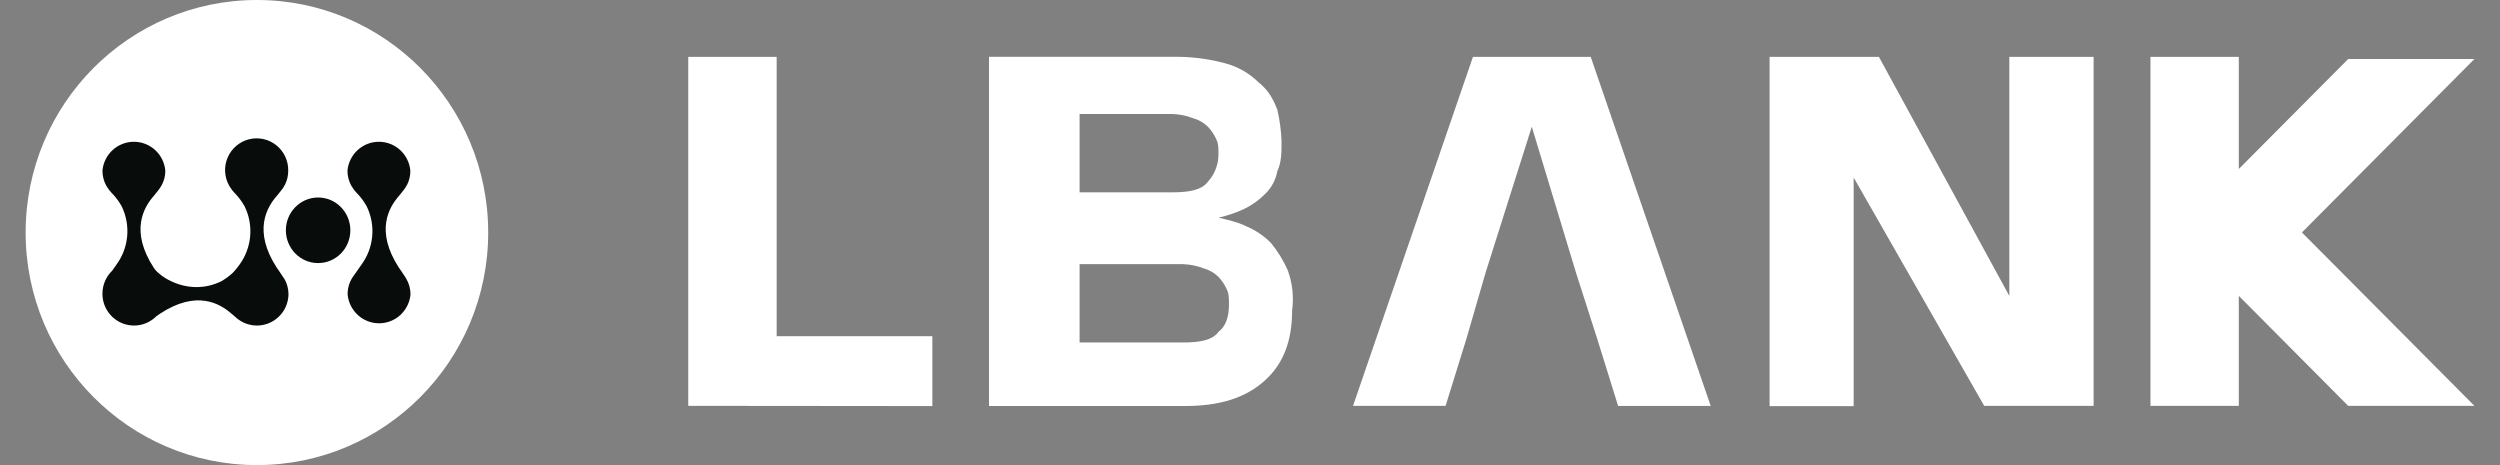 <svg width="86" height="16" viewBox="0 0 86 16" fill="none" xmlns="http://www.w3.org/2000/svg">
<rect x="0" y="0" width="86" height="16" fill="#808080" stroke="none"/>
<g clip-path="url(#clip0_1_478)">
<path d="M23.676 13.961V1.956H26.717V11.566H32.073V13.969L23.676 13.961Z" fill="white"/>
<path d="M85.121 13.962L79.186 7.996L85.121 2.029H80.778L77.015 5.813V1.956H73.976V13.962H77.015V10.178L80.778 13.962H85.121Z" fill="white"/>
<path d="M50.451 11.634L49.728 13.962H46.544L50.669 1.957H54.721L58.848 13.963H55.663L54.938 11.635L54.215 9.383L52.694 4.36L51.103 9.383L50.451 11.634Z" fill="white"/>
<path d="M63.766 6.107V13.97H60.874V1.957H64.635L69.121 10.18V1.957H72.02V13.962H68.257L63.766 6.107Z" fill="white"/>
<path d="M44.302 9.305C44.152 8.965 43.958 8.647 43.723 8.36C43.476 8.109 43.18 7.911 42.854 7.777C42.564 7.631 42.203 7.559 41.914 7.486C42.213 7.422 42.505 7.324 42.783 7.195C43.051 7.068 43.296 6.896 43.506 6.685C43.734 6.473 43.886 6.192 43.94 5.885C44.085 5.594 44.085 5.23 44.085 4.866C44.073 4.498 44.024 4.132 43.94 3.774C43.796 3.41 43.651 3.119 43.289 2.828C42.967 2.511 42.567 2.285 42.13 2.173C41.54 2.015 40.931 1.942 40.322 1.955H34.022V13.967H40.756C41.986 13.967 42.855 13.677 43.506 13.094C44.157 12.511 44.448 11.711 44.448 10.691C44.512 10.224 44.462 9.749 44.302 9.305ZM37.138 3.922H40.323C40.57 3.929 40.815 3.978 41.046 4.068C41.236 4.12 41.411 4.221 41.552 4.359C41.673 4.487 41.772 4.635 41.842 4.796C41.915 4.941 41.915 5.087 41.915 5.305C41.917 5.655 41.788 5.993 41.552 6.251C41.335 6.542 40.9 6.616 40.323 6.616H37.138V3.922ZM41.917 11.417C41.7 11.709 41.265 11.781 40.686 11.781H37.138V9.087H40.684C40.932 9.093 41.176 9.143 41.408 9.232C41.599 9.285 41.773 9.385 41.915 9.524C42.035 9.652 42.133 9.799 42.204 9.961C42.276 10.106 42.276 10.251 42.276 10.47C42.276 10.833 42.204 11.197 41.915 11.415L41.917 11.417Z" fill="white"/>
<path d="M8.838 15.999C13.232 15.999 16.794 12.417 16.794 7.999C16.794 3.581 13.232 0 8.838 0C4.444 0 0.882 3.581 0.882 7.999C0.882 12.417 4.444 15.999 8.838 15.999Z" fill="white"/>
<path d="M10.943 9.05C11.556 9.05 12.052 8.545 12.052 7.922C12.052 7.299 11.556 6.794 10.943 6.794C10.331 6.794 9.834 7.299 9.834 7.922C9.834 8.545 10.331 9.05 10.943 9.05Z" fill="#080D0B"/>
<path d="M13.976 9.588L13.944 9.536L13.935 9.522C13.813 9.33 13.776 9.29 13.718 9.201C12.906 7.945 13.37 7.138 13.735 6.727C13.78 6.676 13.821 6.617 13.859 6.571C13.914 6.507 13.962 6.436 14.001 6.36L14.008 6.349C14.081 6.201 14.118 6.037 14.116 5.871C14.092 5.6 13.967 5.347 13.767 5.163C13.567 4.979 13.306 4.877 13.034 4.877C12.763 4.877 12.502 4.979 12.302 5.163C12.101 5.347 11.977 5.6 11.953 5.871C11.952 6.053 11.998 6.231 12.085 6.389C12.098 6.415 12.16 6.498 12.167 6.513C12.173 6.527 12.196 6.552 12.212 6.57C12.25 6.617 12.291 6.662 12.334 6.704C12.443 6.825 12.537 6.958 12.616 7.101C12.772 7.422 12.837 7.78 12.803 8.135C12.77 8.49 12.639 8.829 12.426 9.115L12.155 9.502C12.146 9.513 12.138 9.524 12.131 9.536L12.124 9.545C12.014 9.719 11.956 9.92 11.958 10.126C11.982 10.398 12.107 10.65 12.307 10.835C12.507 11.019 12.769 11.121 13.04 11.121C13.311 11.121 13.572 11.019 13.773 10.835C13.973 10.65 14.097 10.398 14.122 10.126C14.121 9.937 14.071 9.751 13.975 9.588H13.976Z" fill="#080D0B"/>
<path d="M9.775 9.588L9.743 9.536L9.733 9.522C9.612 9.33 9.575 9.29 9.516 9.201C8.705 7.945 9.168 7.138 9.533 6.726C9.578 6.676 9.619 6.617 9.657 6.571C9.713 6.507 9.761 6.436 9.8 6.359L9.806 6.349C9.879 6.2 9.916 6.037 9.915 5.871C9.918 5.703 9.882 5.537 9.811 5.385C9.74 5.233 9.635 5.1 9.504 4.995C9.373 4.891 9.22 4.818 9.056 4.783C8.893 4.748 8.724 4.751 8.562 4.792C8.4 4.834 8.25 4.912 8.123 5.021C7.996 5.13 7.896 5.267 7.83 5.422C7.764 5.576 7.735 5.744 7.744 5.912C7.754 6.079 7.801 6.243 7.884 6.389C7.897 6.415 7.959 6.498 7.965 6.512C7.972 6.527 7.994 6.552 8.011 6.57C8.049 6.617 8.089 6.661 8.132 6.703C8.241 6.825 8.336 6.958 8.416 7.101C8.572 7.421 8.638 7.779 8.605 8.134C8.572 8.489 8.443 8.829 8.231 9.115C8.166 9.208 8.093 9.296 8.014 9.378L7.995 9.397C7.875 9.506 7.742 9.602 7.6 9.682C6.468 10.221 5.548 9.471 5.548 9.471L5.456 9.394C5.388 9.341 5.329 9.275 5.283 9.201C4.472 7.945 4.936 7.138 5.301 6.726C5.345 6.676 5.387 6.617 5.425 6.571C5.48 6.507 5.528 6.436 5.567 6.359L5.573 6.349C5.649 6.201 5.688 6.037 5.687 5.871C5.663 5.6 5.539 5.347 5.339 5.163C5.138 4.979 4.877 4.877 4.606 4.877C4.334 4.877 4.073 4.979 3.873 5.163C3.673 5.347 3.548 5.6 3.524 5.871C3.524 6.052 3.569 6.231 3.656 6.389C3.669 6.415 3.731 6.498 3.738 6.512C3.744 6.527 3.767 6.552 3.784 6.57C3.821 6.617 3.862 6.661 3.905 6.703C4.014 6.825 4.109 6.958 4.188 7.101C4.343 7.422 4.408 7.779 4.374 8.135C4.341 8.49 4.21 8.829 3.997 9.115L3.86 9.311C3.753 9.413 3.669 9.536 3.611 9.672C3.554 9.807 3.524 9.953 3.524 10.101C3.524 10.101 3.524 10.111 3.524 10.116C3.524 10.122 3.524 10.123 3.524 10.126C3.528 10.34 3.594 10.549 3.715 10.725C3.836 10.902 4.005 11.038 4.203 11.119C4.4 11.199 4.617 11.219 4.825 11.177C5.034 11.134 5.226 11.031 5.377 10.88C5.43 10.842 5.465 10.816 5.514 10.785C6.763 9.969 7.565 10.435 7.976 10.802C8.009 10.832 8.043 10.86 8.078 10.886C8.23 11.036 8.422 11.137 8.631 11.178C8.839 11.219 9.055 11.198 9.252 11.116C9.449 11.035 9.617 10.897 9.737 10.72C9.856 10.544 9.921 10.335 9.924 10.122C9.924 9.932 9.874 9.746 9.778 9.583L9.775 9.588Z" fill="#080D0B"/>
</g>
<defs>
<clipPath id="clip0_1_478">
<rect width="84.235" height="16" fill="white" transform="translate(0.882)"/>
</clipPath>
</defs>
</svg>
